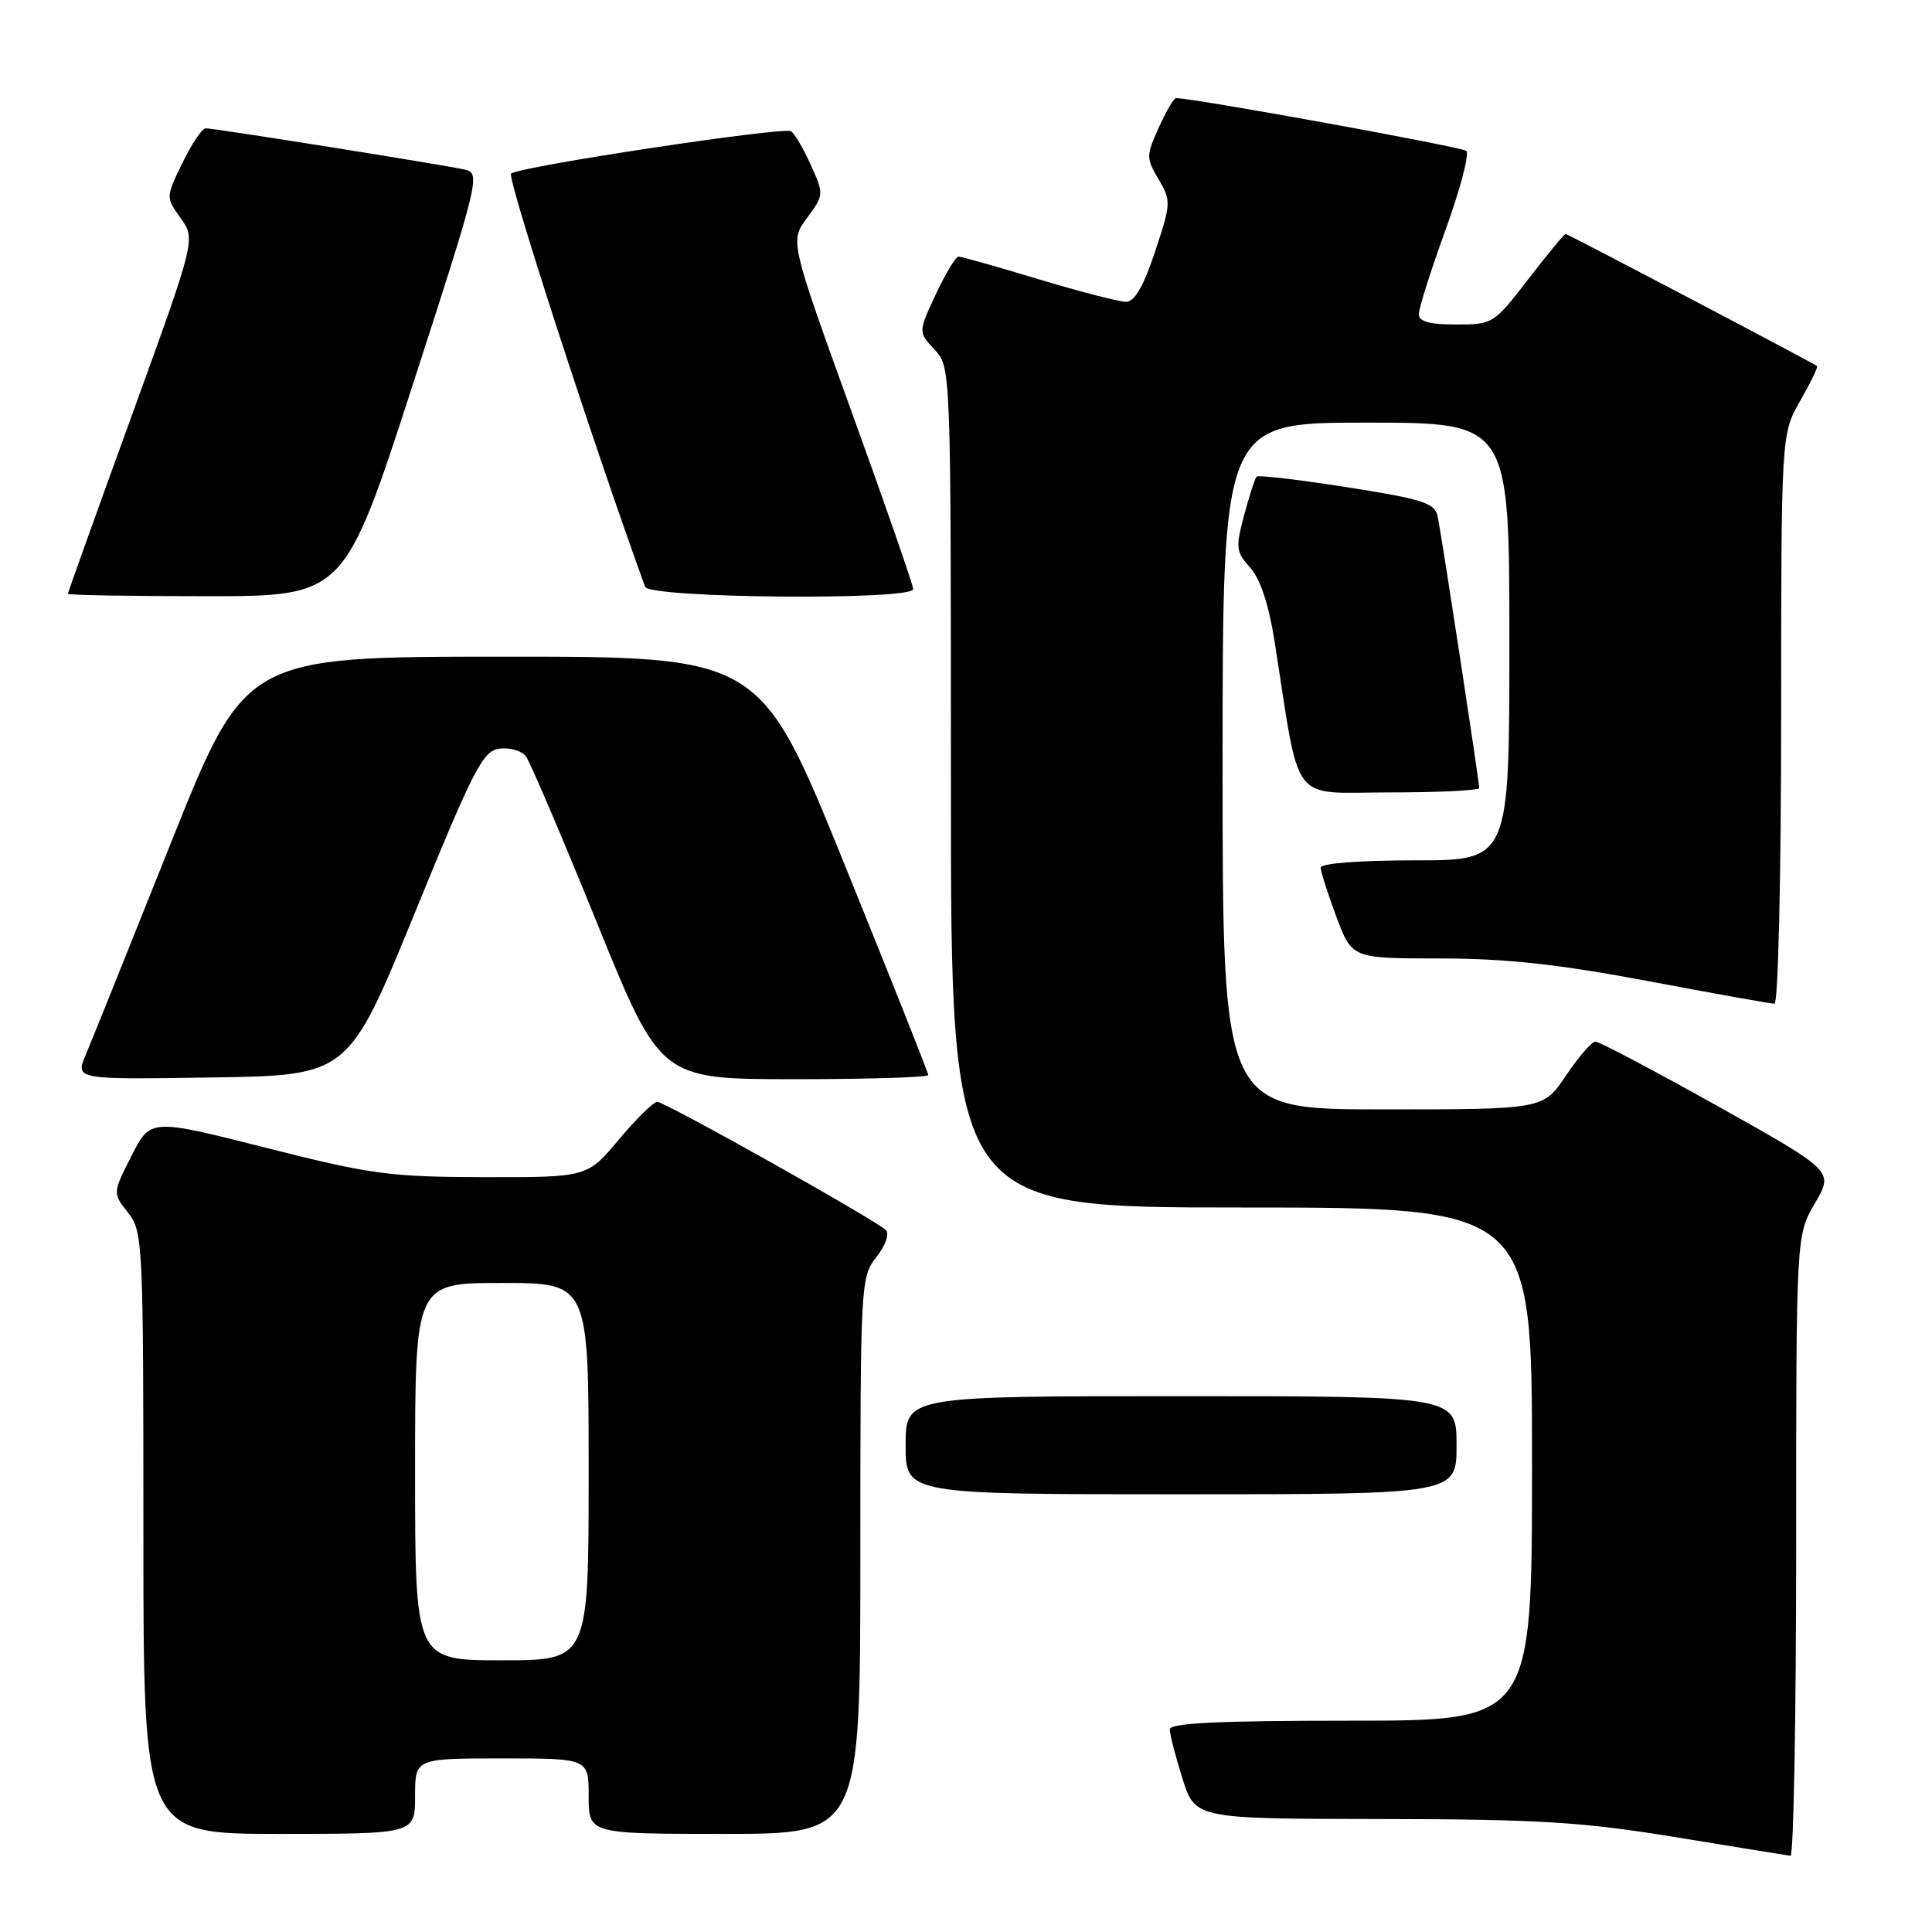 <?xml version="1.0" encoding="UTF-8" standalone="no"?>
<!DOCTYPE svg PUBLIC "-//W3C//DTD SVG 1.1//EN" "http://www.w3.org/Graphics/SVG/1.1/DTD/svg11.dtd" >
<svg xmlns="http://www.w3.org/2000/svg" xmlns:xlink="http://www.w3.org/1999/xlink" version="1.1" viewBox="0 0 256 256">
 <g >
 <path fill="currentColor"
d=" M 238.00 204.84 C 238.00 163.68 238.00 163.68 240.49 159.43 C 242.98 155.18 242.98 155.18 227.64 146.59 C 219.20 141.87 211.89 138.01 211.40 138.02 C 210.90 138.03 209.15 140.06 207.50 142.52 C 204.50 147.00 204.50 147.00 183.25 147.00 C 162.00 147.00 162.00 147.00 162.00 101.50 C 162.00 56.00 162.00 56.00 181.00 56.00 C 200.00 56.00 200.00 56.00 200.00 85.00 C 200.00 114.00 200.00 114.00 187.50 114.00 C 180.16 114.00 175.00 114.40 175.00 114.96 C 175.00 115.49 175.93 118.42 177.07 121.46 C 179.14 127.00 179.14 127.00 190.82 127.00 C 199.58 127.01 206.47 127.76 218.38 130.00 C 227.11 131.65 234.65 133.00 235.13 133.00 C 235.61 133.00 236.01 116.08 236.01 95.25 C 236.02 57.50 236.02 57.50 238.54 53.11 C 239.92 50.69 240.92 48.62 240.77 48.51 C 240.08 47.99 207.74 31.00 207.45 31.00 C 207.27 31.00 205.04 33.70 202.50 37.00 C 197.96 42.90 197.80 43.00 192.94 43.00 C 189.41 43.00 188.00 42.61 188.00 41.62 C 188.00 40.86 189.59 35.84 191.54 30.46 C 193.49 25.08 194.72 20.37 194.29 19.99 C 193.68 19.46 158.15 13.00 155.83 13.00 C 155.54 13.00 154.51 14.76 153.54 16.91 C 151.86 20.63 151.86 20.96 153.52 23.76 C 155.19 26.60 155.18 26.96 153.05 33.35 C 151.49 38.02 150.34 40.00 149.17 39.99 C 148.25 39.98 143.04 38.63 137.59 36.99 C 132.14 35.34 127.37 34.00 127.01 34.00 C 126.64 34.00 125.29 36.25 124.00 39.00 C 121.66 44.00 121.66 44.00 123.83 46.32 C 126.00 48.63 126.00 48.63 126.00 104.31 C 126.00 160.00 126.00 160.00 164.50 160.00 C 203.00 160.00 203.00 160.00 203.00 194.00 C 203.00 228.00 203.00 228.00 179.00 228.00 C 161.43 228.00 155.00 228.31 155.00 229.16 C 155.00 229.80 155.76 232.73 156.68 235.66 C 158.37 241.00 158.37 241.00 182.93 241.03 C 203.92 241.06 209.61 241.41 222.00 243.43 C 229.97 244.74 236.84 245.85 237.25 245.90 C 237.66 245.96 238.00 227.48 238.00 204.84 Z  M 55.00 238.00 C 55.00 233.00 55.00 233.00 66.50 233.00 C 78.00 233.00 78.00 233.00 78.00 238.00 C 78.00 243.00 78.00 243.00 96.00 243.00 C 114.00 243.00 114.00 243.00 114.00 206.13 C 114.00 170.04 114.04 169.21 116.13 166.56 C 117.35 165.02 117.88 163.49 117.38 162.99 C 116.02 161.65 88.12 146.00 87.09 146.00 C 86.60 146.00 84.30 148.25 82.00 151.00 C 77.81 156.00 77.81 156.00 64.16 155.98 C 51.64 155.95 49.22 155.63 35.21 152.08 C 19.93 148.21 19.93 148.21 17.43 153.15 C 14.92 158.09 14.92 158.09 16.96 160.68 C 18.94 163.19 19.00 164.53 19.00 203.13 C 19.00 243.00 19.00 243.00 37.00 243.00 C 55.00 243.00 55.00 243.00 55.00 238.00 Z  M 193.00 191.50 C 193.00 185.00 193.00 185.00 156.50 185.00 C 120.00 185.00 120.00 185.00 120.00 191.50 C 120.00 198.00 120.00 198.00 156.50 198.00 C 193.00 198.00 193.00 198.00 193.00 191.50 Z  M 54.95 121.00 C 62.82 101.74 63.99 99.47 66.20 99.20 C 67.56 99.03 69.12 99.48 69.67 100.20 C 70.22 100.91 74.46 110.84 79.09 122.25 C 87.50 142.99 87.50 142.99 105.25 143.00 C 115.01 143.00 123.00 142.75 123.00 142.45 C 123.00 142.15 117.99 129.55 111.87 114.45 C 100.74 87.00 100.74 87.00 66.62 87.01 C 32.50 87.02 32.50 87.02 22.62 111.76 C 17.19 125.37 12.12 137.97 11.36 139.77 C 9.98 143.05 9.98 143.05 28.07 142.77 C 46.16 142.50 46.16 142.50 54.95 121.00 Z  M 196.00 104.41 C 196.00 103.48 190.99 70.71 190.50 68.44 C 190.11 66.64 188.59 66.15 178.49 64.56 C 172.12 63.56 166.74 62.93 166.51 63.15 C 166.29 63.37 165.55 65.67 164.86 68.25 C 163.70 72.57 163.77 73.13 165.66 75.22 C 167.00 76.71 168.12 80.10 168.89 85.00 C 172.35 107.06 170.78 105.00 184.10 105.00 C 190.65 105.00 196.00 104.74 196.00 104.41 Z  M 54.69 50.99 C 63.44 23.96 63.69 22.96 61.63 22.48 C 59.02 21.88 28.44 17.00 27.25 17.00 C 26.78 17.00 25.40 19.06 24.18 21.57 C 21.96 26.14 21.96 26.14 23.95 28.92 C 25.93 31.71 25.93 31.71 17.47 55.04 C 12.81 67.87 9.00 78.51 9.00 78.68 C 9.00 78.86 17.24 79.00 27.30 79.00 C 45.61 79.00 45.61 79.00 54.69 50.99 Z  M 121.00 78.06 C 121.00 77.54 117.33 66.95 112.83 54.53 C 104.67 31.94 104.67 31.94 106.94 28.87 C 109.18 25.84 109.19 25.74 107.43 21.85 C 106.45 19.68 105.28 17.67 104.82 17.39 C 103.82 16.77 68.82 22.06 67.72 23.00 C 67.14 23.49 78.69 59.09 85.48 77.75 C 86.04 79.28 121.00 79.58 121.00 78.06 Z  M 55.00 195.00 C 55.00 170.00 55.00 170.00 66.50 170.00 C 78.00 170.00 78.00 170.00 78.00 195.00 C 78.00 220.00 78.00 220.00 66.50 220.00 C 55.00 220.00 55.00 220.00 55.00 195.00 Z "/>
</g>
</svg>